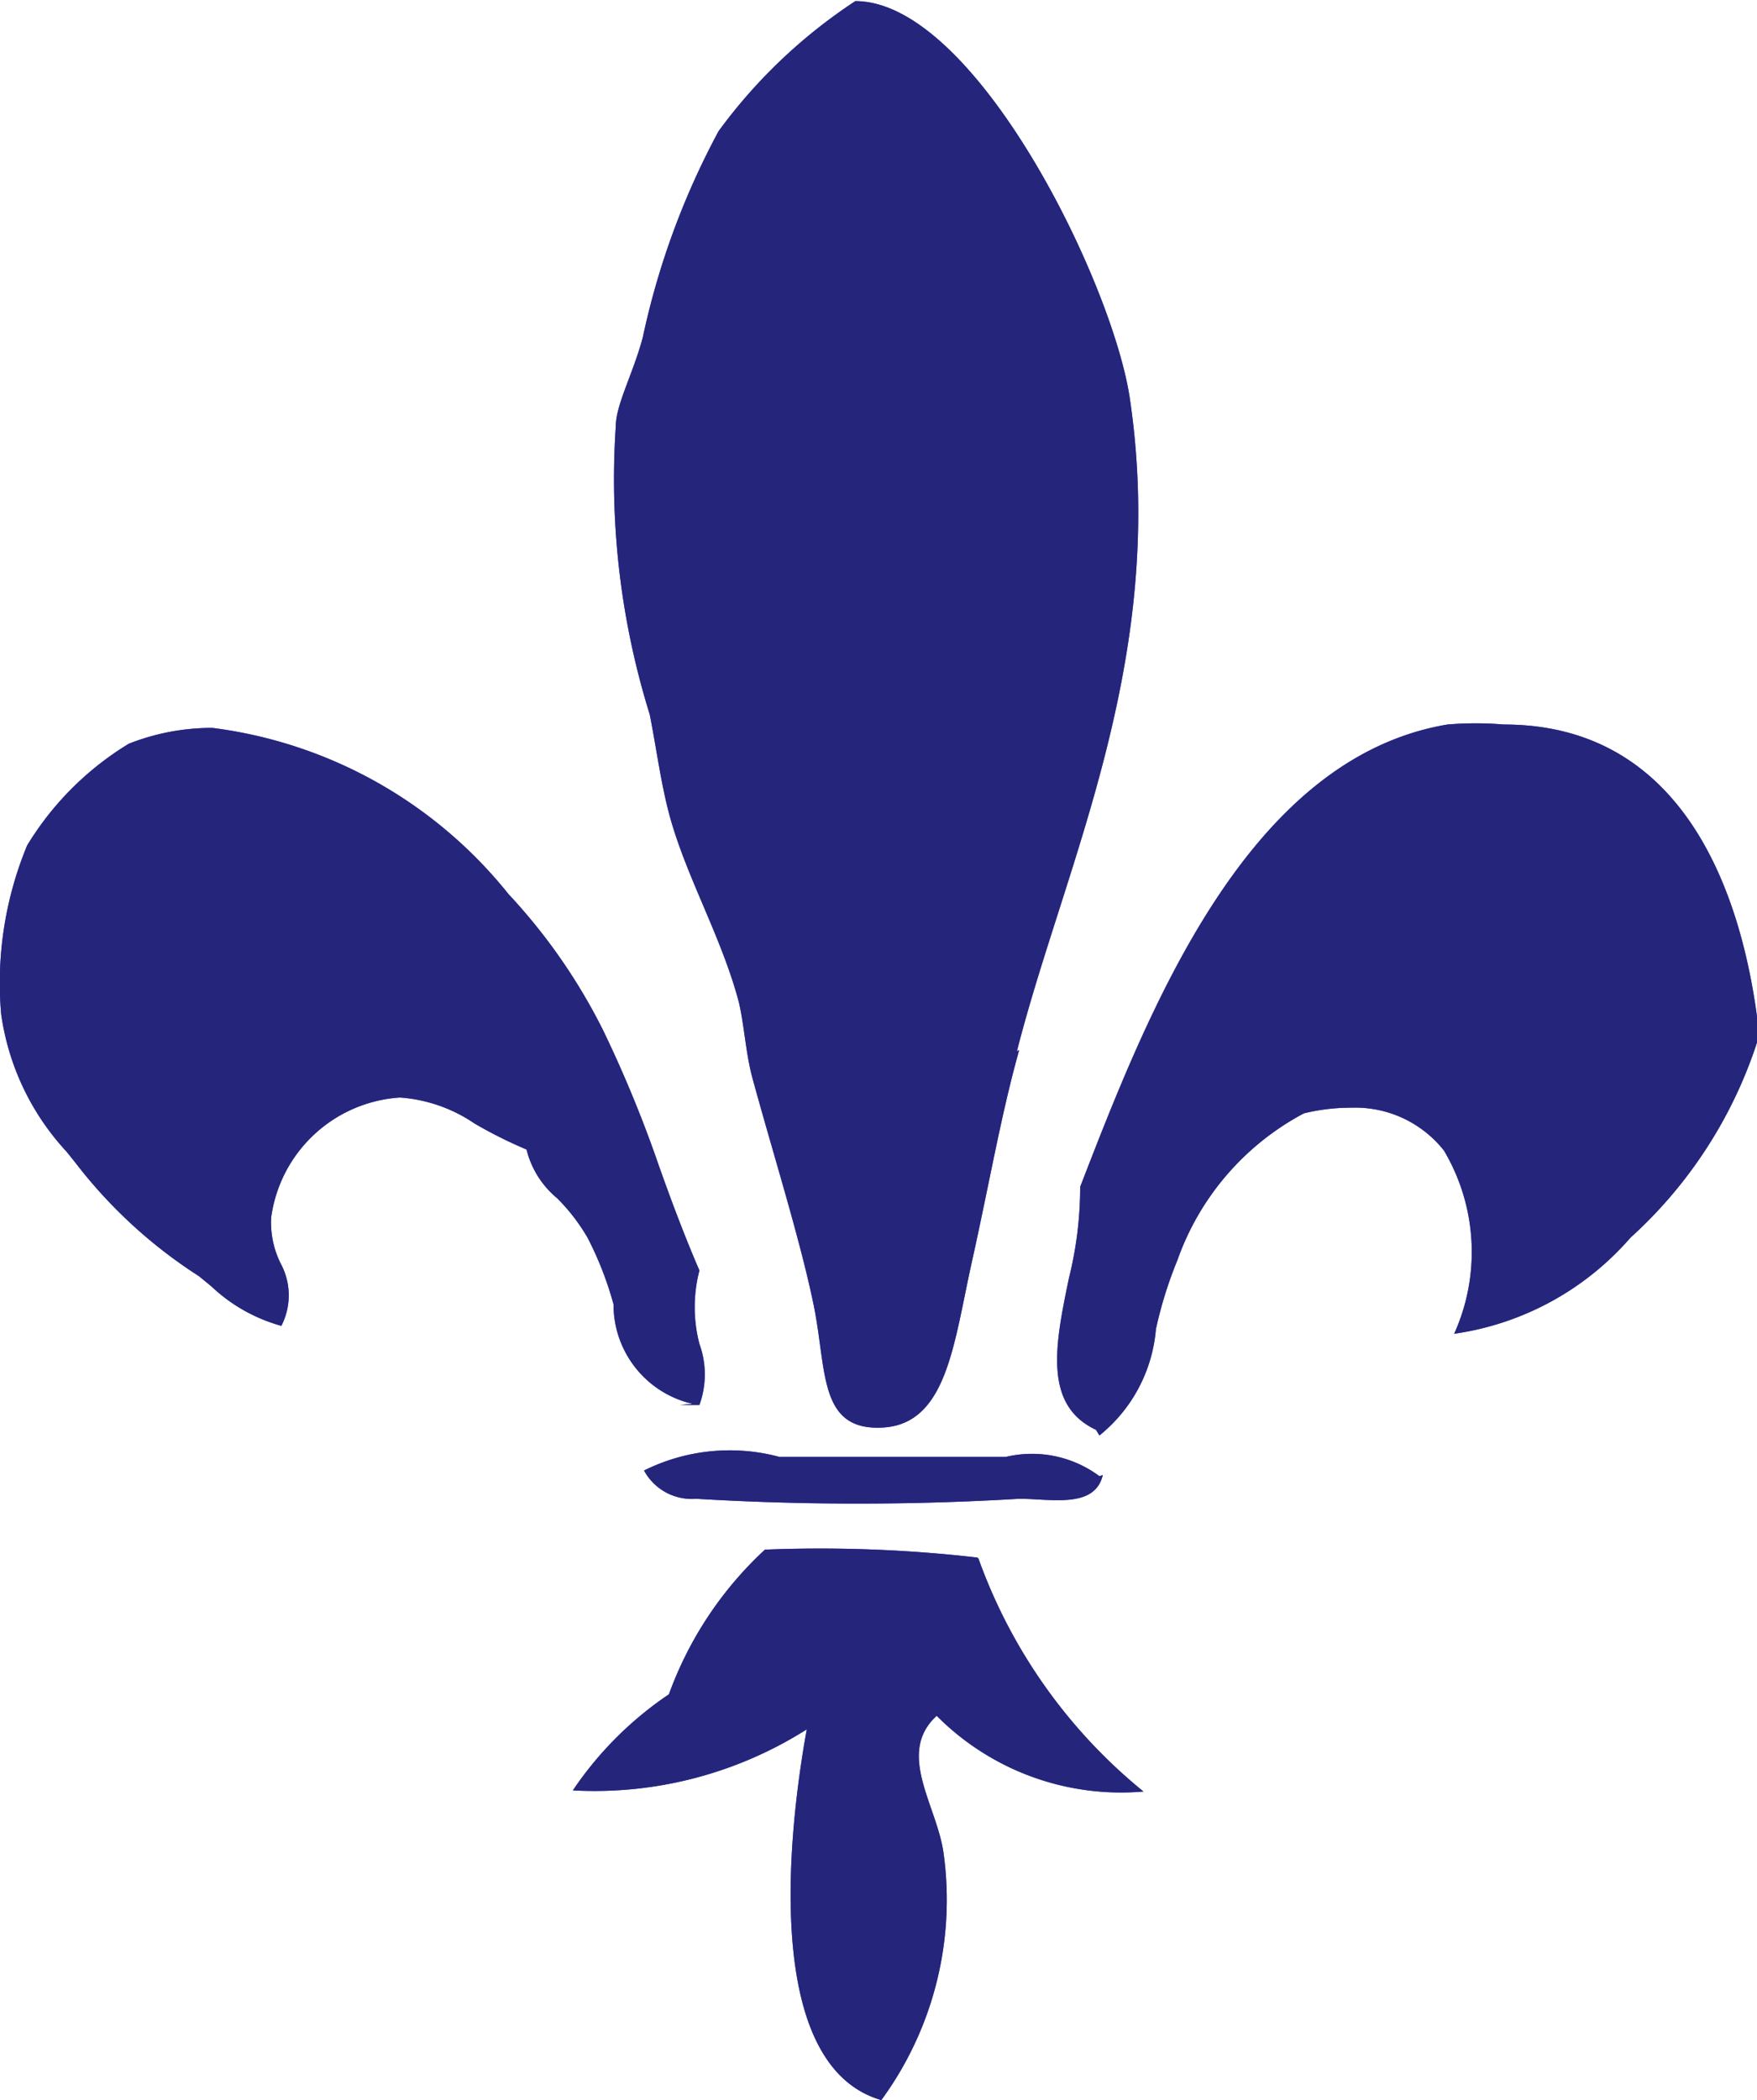 <svg id="home_layer_copy" data-name="home layer copy" xmlns="http://www.w3.org/2000/svg" viewBox="0 0 15.55 18.58"><defs><style>.cls-1{fill:#2e50c1;}.cls-2{fill:#26257c;}</style></defs><title>emblem_blue</title><path class="cls-1" d="M6138.2,2851.14a4.7,4.7,0,0,0,1.46,2.06,2.3,2.3,0,0,1-1.83-.67c-0.36.33,0,.79,0.06,1.21a3,3,0,0,1-.55,2.19c-1-.29-0.86-2.17-0.66-3.28a3.51,3.51,0,0,1-2.07.54,3.14,3.14,0,0,1,.85-0.85,3.25,3.25,0,0,1,.85-1.28,12.19,12.19,0,0,1,1.88.07" transform="translate(-6129.54 -2837.35)"/><path class="cls-1" d="M6138.56,2846.64c-0.16.57-.26,1.16-0.42,1.88s-0.22,1.43-.79,1.46-0.49-.51-0.61-1.09-0.36-1.34-.54-2c-0.06-.22-0.07-0.45-0.12-0.67-0.15-.57-0.46-1.1-0.61-1.64-0.08-.29-0.12-0.61-0.18-0.91a7,7,0,0,1-.3-2.55c0-.19.16-0.48,0.24-0.79a6.86,6.86,0,0,1,.67-1.82,4.68,4.68,0,0,1,1.21-1.15c1.06,0,2.28,2.49,2.43,3.52,0.34,2.3-.58,4.12-1,5.77" transform="translate(-6129.54 -2837.35)"/><path class="cls-1" d="M6139.24,2850c-0.47-.22-0.36-0.76-0.24-1.34a3.34,3.34,0,0,0,.1-0.81c0.6-1.55,1.47-3.79,3.25-4.09a3,3,0,0,1,.5,0c1.71,0,2.15,1.72,2.26,2.75a4,4,0,0,1-1.14,1.79,2.54,2.54,0,0,1-1.56.85,1.76,1.76,0,0,0-.09-1.62,1,1,0,0,0-.82-0.38,1.75,1.75,0,0,0-.42.05,2.36,2.36,0,0,0-1.12,1.3,3.63,3.63,0,0,0-.19.61,1.35,1.35,0,0,1-.5.94m-3.6-.28a0.9,0.9,0,0,1-.7-0.88,3,3,0,0,0-.23-0.59,1.69,1.69,0,0,0-.27-0.35,0.81,0.81,0,0,1-.27-0.43,4,4,0,0,1-.46-0.23,1.34,1.34,0,0,0-.66-0.23,1.23,1.23,0,0,0-1.14,1.06,0.81,0.81,0,0,0,.09.42,0.59,0.59,0,0,1,0,.54,1.47,1.47,0,0,1-.62-0.35l-0.11-.09a4.3,4.3,0,0,1-1.09-1l-0.08-.1a2.25,2.25,0,0,1-.58-1.22,3.18,3.18,0,0,1,.23-1.49,2.68,2.68,0,0,1,.9-0.9,2,2,0,0,1,.74-0.14,4,4,0,0,1,2.62,1.47,5.1,5.1,0,0,1,.84,1.21,11,11,0,0,1,.49,1.19c0.11,0.31.23,0.63,0.36,0.93a1.29,1.29,0,0,0,0,.65,0.79,0.79,0,0,1,0,.54h-0.17" transform="translate(-6129.54 -2837.35)"/><path class="cls-1" d="M6139.3,2850.4c-0.07.3-.46,0.21-0.74,0.21a24,24,0,0,1-2.86,0,0.48,0.48,0,0,1-.46-0.25,1.7,1.7,0,0,1,1.2-.12h2a1,1,0,0,1,.83.17" transform="translate(-6129.54 -2837.35)"/><path class="cls-2" d="M6138.2,2851.14a4.7,4.7,0,0,0,1.46,2.06,2.3,2.3,0,0,1-1.83-.67c-0.36.33,0,.79,0.06,1.21a3,3,0,0,1-.55,2.19c-1-.29-0.86-2.17-0.66-3.28a3.51,3.51,0,0,1-2.07.54,3.14,3.14,0,0,1,.85-0.85,3.25,3.25,0,0,1,.85-1.28,12.19,12.19,0,0,1,1.88.07" transform="translate(-6129.54 -2837.35)"/><path class="cls-2" d="M6138.56,2846.64c-0.16.57-.26,1.16-0.42,1.88s-0.22,1.43-.79,1.46-0.49-.51-0.61-1.09-0.36-1.34-.54-2c-0.06-.22-0.07-0.45-0.12-0.67-0.15-.57-0.46-1.1-0.61-1.64-0.08-.29-0.12-0.61-0.18-0.91a7,7,0,0,1-.3-2.55c0-.19.16-0.48,0.24-0.79a6.86,6.86,0,0,1,.67-1.82,4.68,4.68,0,0,1,1.21-1.15c1.06,0,2.28,2.49,2.43,3.52,0.34,2.3-.58,4.12-1,5.77" transform="translate(-6129.54 -2837.35)"/><path class="cls-2" d="M6139.24,2850c-0.47-.22-0.36-0.76-0.24-1.34a3.34,3.34,0,0,0,.1-0.81c0.6-1.55,1.47-3.79,3.25-4.09a3,3,0,0,1,.5,0c1.71,0,2.15,1.72,2.26,2.75a4,4,0,0,1-1.14,1.79,2.54,2.54,0,0,1-1.56.85,1.76,1.76,0,0,0-.09-1.62,1,1,0,0,0-.82-0.38,1.75,1.75,0,0,0-.42.05,2.36,2.36,0,0,0-1.12,1.3,3.63,3.63,0,0,0-.19.61,1.35,1.35,0,0,1-.5.94m-3.6-.28a0.9,0.9,0,0,1-.7-0.88,3,3,0,0,0-.23-0.59,1.69,1.69,0,0,0-.27-0.35,0.81,0.81,0,0,1-.27-0.43,4,4,0,0,1-.46-0.23,1.34,1.34,0,0,0-.66-0.23,1.23,1.23,0,0,0-1.14,1.06,0.81,0.81,0,0,0,.09.42,0.59,0.59,0,0,1,0,.54,1.47,1.47,0,0,1-.62-0.35l-0.11-.09a4.3,4.3,0,0,1-1.09-1l-0.08-.1a2.25,2.25,0,0,1-.58-1.22,3.18,3.18,0,0,1,.23-1.49,2.68,2.68,0,0,1,.9-0.9,2,2,0,0,1,.74-0.14,4,4,0,0,1,2.62,1.47,5.1,5.1,0,0,1,.84,1.21,11,11,0,0,1,.49,1.19c0.11,0.31.23,0.63,0.36,0.93a1.29,1.29,0,0,0,0,.65,0.79,0.79,0,0,1,0,.54h-0.17" transform="translate(-6129.54 -2837.35)"/><path class="cls-2" d="M6139.3,2850.4c-0.07.3-.46,0.21-0.74,0.21a24,24,0,0,1-2.86,0,0.48,0.48,0,0,1-.46-0.25,1.7,1.7,0,0,1,1.2-.12h2a1,1,0,0,1,.83.17" transform="translate(-6129.54 -2837.35)"/></svg>